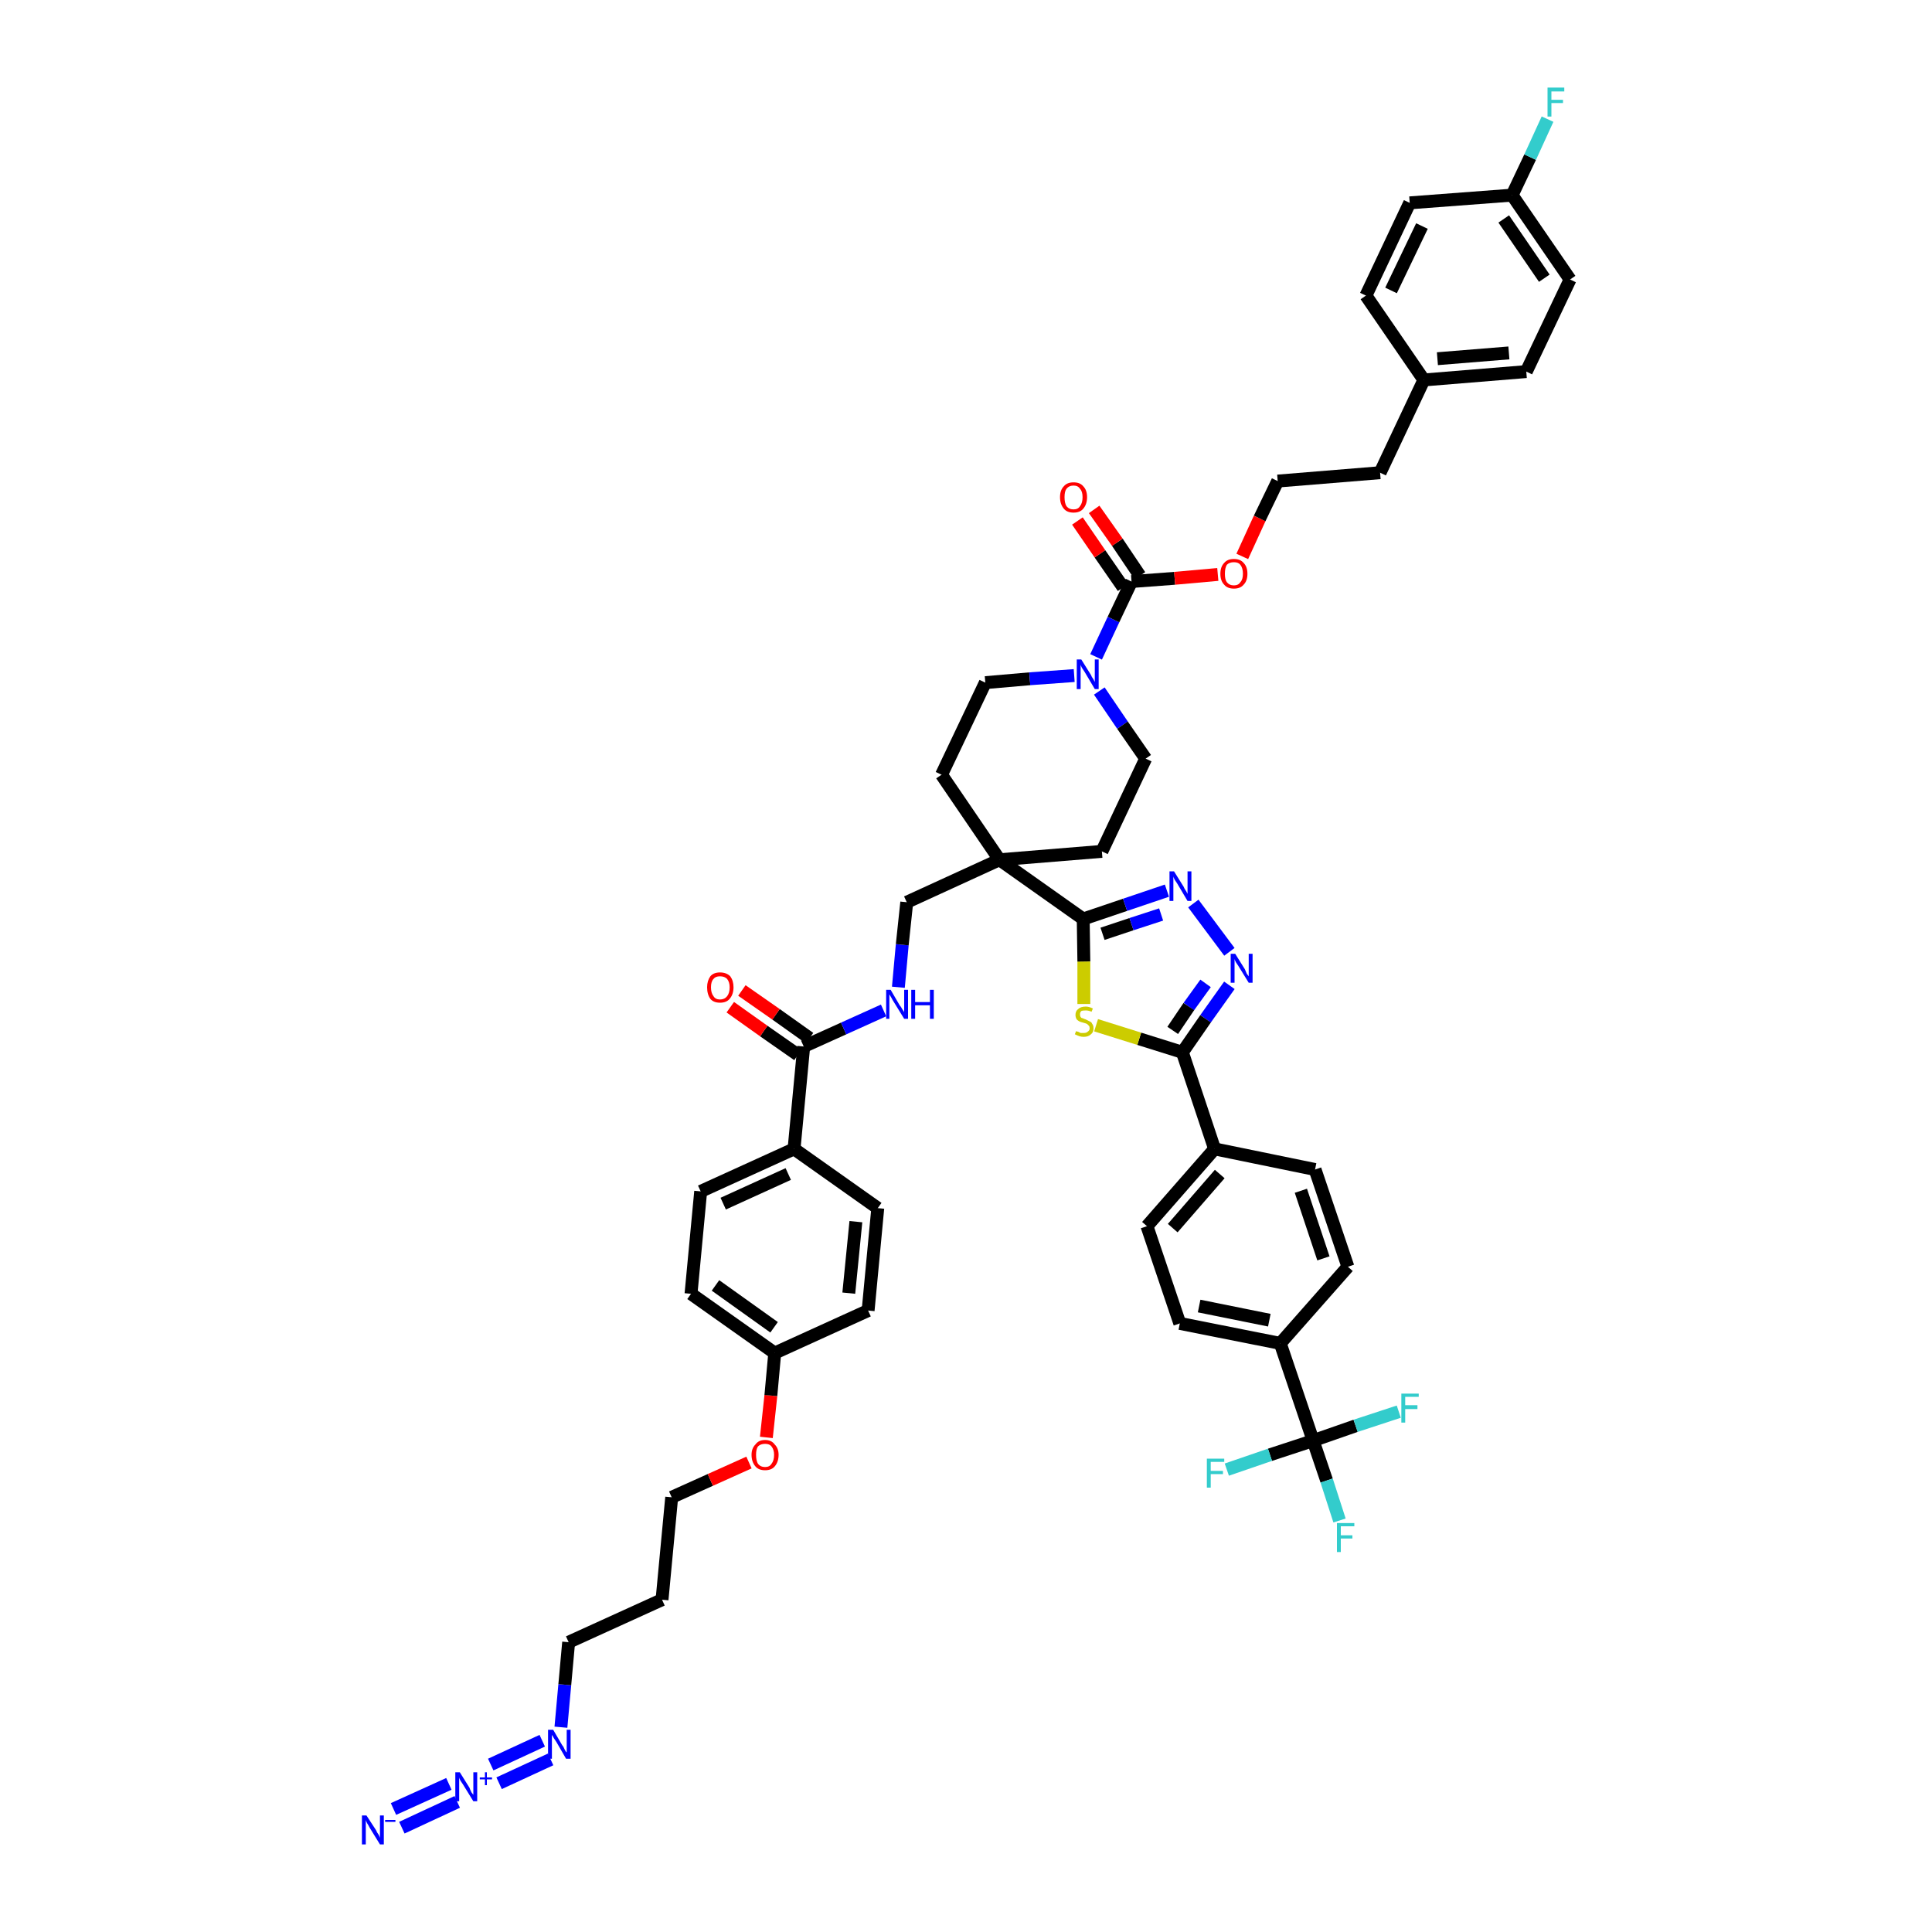 <?xml version='1.0' encoding='iso-8859-1'?>
<svg version='1.1' baseProfile='full'
              xmlns='http://www.w3.org/2000/svg'
                      xmlns:rdkit='http://www.rdkit.org/xml'
                      xmlns:xlink='http://www.w3.org/1999/xlink'
                  xml:space='preserve'
width='300px' height='300px' viewBox='0 0 300 300'>
<!-- END OF HEADER -->
<path class='bond-0 atom-0 atom-1' d='M 62.4,283.8 L 71.0,279.8' style='fill:none;fill-rule:evenodd;stroke:#0000FF;stroke-width:2.0px;stroke-linecap:butt;stroke-linejoin:miter;stroke-opacity:1' />
<path class='bond-0 atom-0 atom-1' d='M 61.1,280.9 L 69.7,277.0' style='fill:none;fill-rule:evenodd;stroke:#0000FF;stroke-width:2.0px;stroke-linecap:butt;stroke-linejoin:miter;stroke-opacity:1' />
<path class='bond-1 atom-1 atom-2' d='M 77.5,276.9 L 85.5,273.2' style='fill:none;fill-rule:evenodd;stroke:#0000FF;stroke-width:2.0px;stroke-linecap:butt;stroke-linejoin:miter;stroke-opacity:1' />
<path class='bond-1 atom-1 atom-2' d='M 76.2,274.0 L 84.2,270.3' style='fill:none;fill-rule:evenodd;stroke:#0000FF;stroke-width:2.0px;stroke-linecap:butt;stroke-linejoin:miter;stroke-opacity:1' />
<path class='bond-2 atom-2 atom-3' d='M 87.1,268.2 L 87.7,261.6' style='fill:none;fill-rule:evenodd;stroke:#0000FF;stroke-width:2.0px;stroke-linecap:butt;stroke-linejoin:miter;stroke-opacity:1' />
<path class='bond-2 atom-2 atom-3' d='M 87.7,261.6 L 88.3,255.0' style='fill:none;fill-rule:evenodd;stroke:#000000;stroke-width:2.0px;stroke-linecap:butt;stroke-linejoin:miter;stroke-opacity:1' />
<path class='bond-3 atom-3 atom-4' d='M 88.3,255.0 L 102.8,248.4' style='fill:none;fill-rule:evenodd;stroke:#000000;stroke-width:2.0px;stroke-linecap:butt;stroke-linejoin:miter;stroke-opacity:1' />
<path class='bond-4 atom-4 atom-5' d='M 102.8,248.4 L 104.3,232.5' style='fill:none;fill-rule:evenodd;stroke:#000000;stroke-width:2.0px;stroke-linecap:butt;stroke-linejoin:miter;stroke-opacity:1' />
<path class='bond-5 atom-5 atom-6' d='M 104.3,232.5 L 110.3,229.8' style='fill:none;fill-rule:evenodd;stroke:#000000;stroke-width:2.0px;stroke-linecap:butt;stroke-linejoin:miter;stroke-opacity:1' />
<path class='bond-5 atom-5 atom-6' d='M 110.3,229.8 L 116.3,227.1' style='fill:none;fill-rule:evenodd;stroke:#FF0000;stroke-width:2.0px;stroke-linecap:butt;stroke-linejoin:miter;stroke-opacity:1' />
<path class='bond-6 atom-6 atom-7' d='M 119.0,223.2 L 119.7,216.7' style='fill:none;fill-rule:evenodd;stroke:#FF0000;stroke-width:2.0px;stroke-linecap:butt;stroke-linejoin:miter;stroke-opacity:1' />
<path class='bond-6 atom-6 atom-7' d='M 119.7,216.7 L 120.3,210.1' style='fill:none;fill-rule:evenodd;stroke:#000000;stroke-width:2.0px;stroke-linecap:butt;stroke-linejoin:miter;stroke-opacity:1' />
<path class='bond-7 atom-7 atom-8' d='M 120.3,210.1 L 107.3,200.9' style='fill:none;fill-rule:evenodd;stroke:#000000;stroke-width:2.0px;stroke-linecap:butt;stroke-linejoin:miter;stroke-opacity:1' />
<path class='bond-7 atom-7 atom-8' d='M 120.2,206.1 L 111.1,199.6' style='fill:none;fill-rule:evenodd;stroke:#000000;stroke-width:2.0px;stroke-linecap:butt;stroke-linejoin:miter;stroke-opacity:1' />
<path class='bond-49 atom-49 atom-7' d='M 134.8,203.5 L 120.3,210.1' style='fill:none;fill-rule:evenodd;stroke:#000000;stroke-width:2.0px;stroke-linecap:butt;stroke-linejoin:miter;stroke-opacity:1' />
<path class='bond-8 atom-8 atom-9' d='M 107.3,200.9 L 108.8,185.0' style='fill:none;fill-rule:evenodd;stroke:#000000;stroke-width:2.0px;stroke-linecap:butt;stroke-linejoin:miter;stroke-opacity:1' />
<path class='bond-9 atom-9 atom-10' d='M 108.8,185.0 L 123.3,178.4' style='fill:none;fill-rule:evenodd;stroke:#000000;stroke-width:2.0px;stroke-linecap:butt;stroke-linejoin:miter;stroke-opacity:1' />
<path class='bond-9 atom-9 atom-10' d='M 112.3,186.9 L 122.4,182.3' style='fill:none;fill-rule:evenodd;stroke:#000000;stroke-width:2.0px;stroke-linecap:butt;stroke-linejoin:miter;stroke-opacity:1' />
<path class='bond-10 atom-10 atom-11' d='M 123.3,178.4 L 124.8,162.5' style='fill:none;fill-rule:evenodd;stroke:#000000;stroke-width:2.0px;stroke-linecap:butt;stroke-linejoin:miter;stroke-opacity:1' />
<path class='bond-47 atom-10 atom-48' d='M 123.3,178.4 L 136.3,187.6' style='fill:none;fill-rule:evenodd;stroke:#000000;stroke-width:2.0px;stroke-linecap:butt;stroke-linejoin:miter;stroke-opacity:1' />
<path class='bond-11 atom-11 atom-12' d='M 125.7,161.2 L 120.5,157.5' style='fill:none;fill-rule:evenodd;stroke:#000000;stroke-width:2.0px;stroke-linecap:butt;stroke-linejoin:miter;stroke-opacity:1' />
<path class='bond-11 atom-11 atom-12' d='M 120.5,157.5 L 115.2,153.8' style='fill:none;fill-rule:evenodd;stroke:#FF0000;stroke-width:2.0px;stroke-linecap:butt;stroke-linejoin:miter;stroke-opacity:1' />
<path class='bond-11 atom-11 atom-12' d='M 123.9,163.8 L 118.6,160.1' style='fill:none;fill-rule:evenodd;stroke:#000000;stroke-width:2.0px;stroke-linecap:butt;stroke-linejoin:miter;stroke-opacity:1' />
<path class='bond-11 atom-11 atom-12' d='M 118.6,160.1 L 113.4,156.4' style='fill:none;fill-rule:evenodd;stroke:#FF0000;stroke-width:2.0px;stroke-linecap:butt;stroke-linejoin:miter;stroke-opacity:1' />
<path class='bond-12 atom-11 atom-13' d='M 124.8,162.5 L 131.0,159.7' style='fill:none;fill-rule:evenodd;stroke:#000000;stroke-width:2.0px;stroke-linecap:butt;stroke-linejoin:miter;stroke-opacity:1' />
<path class='bond-12 atom-11 atom-13' d='M 131.0,159.7 L 137.2,156.9' style='fill:none;fill-rule:evenodd;stroke:#0000FF;stroke-width:2.0px;stroke-linecap:butt;stroke-linejoin:miter;stroke-opacity:1' />
<path class='bond-13 atom-13 atom-14' d='M 139.5,153.3 L 140.1,146.7' style='fill:none;fill-rule:evenodd;stroke:#0000FF;stroke-width:2.0px;stroke-linecap:butt;stroke-linejoin:miter;stroke-opacity:1' />
<path class='bond-13 atom-13 atom-14' d='M 140.1,146.7 L 140.8,140.1' style='fill:none;fill-rule:evenodd;stroke:#000000;stroke-width:2.0px;stroke-linecap:butt;stroke-linejoin:miter;stroke-opacity:1' />
<path class='bond-14 atom-14 atom-15' d='M 140.8,140.1 L 155.2,133.5' style='fill:none;fill-rule:evenodd;stroke:#000000;stroke-width:2.0px;stroke-linecap:butt;stroke-linejoin:miter;stroke-opacity:1' />
<path class='bond-15 atom-15 atom-16' d='M 155.2,133.5 L 168.2,142.7' style='fill:none;fill-rule:evenodd;stroke:#000000;stroke-width:2.0px;stroke-linecap:butt;stroke-linejoin:miter;stroke-opacity:1' />
<path class='bond-30 atom-15 atom-31' d='M 155.2,133.5 L 146.2,120.3' style='fill:none;fill-rule:evenodd;stroke:#000000;stroke-width:2.0px;stroke-linecap:butt;stroke-linejoin:miter;stroke-opacity:1' />
<path class='bond-50 atom-47 atom-15' d='M 171.1,132.2 L 155.2,133.5' style='fill:none;fill-rule:evenodd;stroke:#000000;stroke-width:2.0px;stroke-linecap:butt;stroke-linejoin:miter;stroke-opacity:1' />
<path class='bond-16 atom-16 atom-17' d='M 168.2,142.7 L 174.7,140.5' style='fill:none;fill-rule:evenodd;stroke:#000000;stroke-width:2.0px;stroke-linecap:butt;stroke-linejoin:miter;stroke-opacity:1' />
<path class='bond-16 atom-16 atom-17' d='M 174.7,140.5 L 181.2,138.3' style='fill:none;fill-rule:evenodd;stroke:#0000FF;stroke-width:2.0px;stroke-linecap:butt;stroke-linejoin:miter;stroke-opacity:1' />
<path class='bond-16 atom-16 atom-17' d='M 171.2,145.0 L 175.7,143.5' style='fill:none;fill-rule:evenodd;stroke:#000000;stroke-width:2.0px;stroke-linecap:butt;stroke-linejoin:miter;stroke-opacity:1' />
<path class='bond-16 atom-16 atom-17' d='M 175.7,143.5 L 180.3,142.0' style='fill:none;fill-rule:evenodd;stroke:#0000FF;stroke-width:2.0px;stroke-linecap:butt;stroke-linejoin:miter;stroke-opacity:1' />
<path class='bond-51 atom-30 atom-16' d='M 168.3,155.9 L 168.3,149.3' style='fill:none;fill-rule:evenodd;stroke:#CCCC00;stroke-width:2.0px;stroke-linecap:butt;stroke-linejoin:miter;stroke-opacity:1' />
<path class='bond-51 atom-30 atom-16' d='M 168.3,149.3 L 168.2,142.7' style='fill:none;fill-rule:evenodd;stroke:#000000;stroke-width:2.0px;stroke-linecap:butt;stroke-linejoin:miter;stroke-opacity:1' />
<path class='bond-17 atom-17 atom-18' d='M 185.3,140.3 L 190.9,147.8' style='fill:none;fill-rule:evenodd;stroke:#0000FF;stroke-width:2.0px;stroke-linecap:butt;stroke-linejoin:miter;stroke-opacity:1' />
<path class='bond-18 atom-18 atom-19' d='M 190.9,153.0 L 187.2,158.2' style='fill:none;fill-rule:evenodd;stroke:#0000FF;stroke-width:2.0px;stroke-linecap:butt;stroke-linejoin:miter;stroke-opacity:1' />
<path class='bond-18 atom-18 atom-19' d='M 187.2,158.2 L 183.6,163.4' style='fill:none;fill-rule:evenodd;stroke:#000000;stroke-width:2.0px;stroke-linecap:butt;stroke-linejoin:miter;stroke-opacity:1' />
<path class='bond-18 atom-18 atom-19' d='M 187.2,152.7 L 184.6,156.3' style='fill:none;fill-rule:evenodd;stroke:#0000FF;stroke-width:2.0px;stroke-linecap:butt;stroke-linejoin:miter;stroke-opacity:1' />
<path class='bond-18 atom-18 atom-19' d='M 184.6,156.3 L 182.1,160.0' style='fill:none;fill-rule:evenodd;stroke:#000000;stroke-width:2.0px;stroke-linecap:butt;stroke-linejoin:miter;stroke-opacity:1' />
<path class='bond-19 atom-19 atom-20' d='M 183.6,163.4 L 188.6,178.4' style='fill:none;fill-rule:evenodd;stroke:#000000;stroke-width:2.0px;stroke-linecap:butt;stroke-linejoin:miter;stroke-opacity:1' />
<path class='bond-29 atom-19 atom-30' d='M 183.6,163.4 L 176.9,161.3' style='fill:none;fill-rule:evenodd;stroke:#000000;stroke-width:2.0px;stroke-linecap:butt;stroke-linejoin:miter;stroke-opacity:1' />
<path class='bond-29 atom-19 atom-30' d='M 176.9,161.3 L 170.2,159.2' style='fill:none;fill-rule:evenodd;stroke:#CCCC00;stroke-width:2.0px;stroke-linecap:butt;stroke-linejoin:miter;stroke-opacity:1' />
<path class='bond-20 atom-20 atom-21' d='M 188.6,178.4 L 178.1,190.4' style='fill:none;fill-rule:evenodd;stroke:#000000;stroke-width:2.0px;stroke-linecap:butt;stroke-linejoin:miter;stroke-opacity:1' />
<path class='bond-20 atom-20 atom-21' d='M 189.4,182.3 L 182.1,190.7' style='fill:none;fill-rule:evenodd;stroke:#000000;stroke-width:2.0px;stroke-linecap:butt;stroke-linejoin:miter;stroke-opacity:1' />
<path class='bond-53 atom-29 atom-20' d='M 204.2,181.6 L 188.6,178.4' style='fill:none;fill-rule:evenodd;stroke:#000000;stroke-width:2.0px;stroke-linecap:butt;stroke-linejoin:miter;stroke-opacity:1' />
<path class='bond-21 atom-21 atom-22' d='M 178.1,190.4 L 183.2,205.5' style='fill:none;fill-rule:evenodd;stroke:#000000;stroke-width:2.0px;stroke-linecap:butt;stroke-linejoin:miter;stroke-opacity:1' />
<path class='bond-22 atom-22 atom-23' d='M 183.2,205.5 L 198.8,208.6' style='fill:none;fill-rule:evenodd;stroke:#000000;stroke-width:2.0px;stroke-linecap:butt;stroke-linejoin:miter;stroke-opacity:1' />
<path class='bond-22 atom-22 atom-23' d='M 186.2,202.8 L 197.1,205.0' style='fill:none;fill-rule:evenodd;stroke:#000000;stroke-width:2.0px;stroke-linecap:butt;stroke-linejoin:miter;stroke-opacity:1' />
<path class='bond-23 atom-23 atom-24' d='M 198.8,208.6 L 203.9,223.7' style='fill:none;fill-rule:evenodd;stroke:#000000;stroke-width:2.0px;stroke-linecap:butt;stroke-linejoin:miter;stroke-opacity:1' />
<path class='bond-27 atom-23 atom-28' d='M 198.8,208.6 L 209.3,196.7' style='fill:none;fill-rule:evenodd;stroke:#000000;stroke-width:2.0px;stroke-linecap:butt;stroke-linejoin:miter;stroke-opacity:1' />
<path class='bond-24 atom-24 atom-25' d='M 203.9,223.7 L 206.0,229.9' style='fill:none;fill-rule:evenodd;stroke:#000000;stroke-width:2.0px;stroke-linecap:butt;stroke-linejoin:miter;stroke-opacity:1' />
<path class='bond-24 atom-24 atom-25' d='M 206.0,229.9 L 208.0,236.1' style='fill:none;fill-rule:evenodd;stroke:#33CCCC;stroke-width:2.0px;stroke-linecap:butt;stroke-linejoin:miter;stroke-opacity:1' />
<path class='bond-25 atom-24 atom-26' d='M 203.9,223.7 L 197.2,225.9' style='fill:none;fill-rule:evenodd;stroke:#000000;stroke-width:2.0px;stroke-linecap:butt;stroke-linejoin:miter;stroke-opacity:1' />
<path class='bond-25 atom-24 atom-26' d='M 197.2,225.9 L 190.5,228.2' style='fill:none;fill-rule:evenodd;stroke:#33CCCC;stroke-width:2.0px;stroke-linecap:butt;stroke-linejoin:miter;stroke-opacity:1' />
<path class='bond-26 atom-24 atom-27' d='M 203.9,223.7 L 210.5,221.4' style='fill:none;fill-rule:evenodd;stroke:#000000;stroke-width:2.0px;stroke-linecap:butt;stroke-linejoin:miter;stroke-opacity:1' />
<path class='bond-26 atom-24 atom-27' d='M 210.5,221.4 L 217.2,219.2' style='fill:none;fill-rule:evenodd;stroke:#33CCCC;stroke-width:2.0px;stroke-linecap:butt;stroke-linejoin:miter;stroke-opacity:1' />
<path class='bond-28 atom-28 atom-29' d='M 209.3,196.7 L 204.2,181.6' style='fill:none;fill-rule:evenodd;stroke:#000000;stroke-width:2.0px;stroke-linecap:butt;stroke-linejoin:miter;stroke-opacity:1' />
<path class='bond-28 atom-28 atom-29' d='M 205.5,195.4 L 202.0,184.9' style='fill:none;fill-rule:evenodd;stroke:#000000;stroke-width:2.0px;stroke-linecap:butt;stroke-linejoin:miter;stroke-opacity:1' />
<path class='bond-31 atom-31 atom-32' d='M 146.2,120.3 L 153.0,106.0' style='fill:none;fill-rule:evenodd;stroke:#000000;stroke-width:2.0px;stroke-linecap:butt;stroke-linejoin:miter;stroke-opacity:1' />
<path class='bond-32 atom-32 atom-33' d='M 153.0,106.0 L 159.9,105.4' style='fill:none;fill-rule:evenodd;stroke:#000000;stroke-width:2.0px;stroke-linecap:butt;stroke-linejoin:miter;stroke-opacity:1' />
<path class='bond-32 atom-32 atom-33' d='M 159.9,105.4 L 166.8,104.9' style='fill:none;fill-rule:evenodd;stroke:#0000FF;stroke-width:2.0px;stroke-linecap:butt;stroke-linejoin:miter;stroke-opacity:1' />
<path class='bond-33 atom-33 atom-34' d='M 170.2,102.0 L 172.9,96.2' style='fill:none;fill-rule:evenodd;stroke:#0000FF;stroke-width:2.0px;stroke-linecap:butt;stroke-linejoin:miter;stroke-opacity:1' />
<path class='bond-33 atom-33 atom-34' d='M 172.9,96.2 L 175.7,90.3' style='fill:none;fill-rule:evenodd;stroke:#000000;stroke-width:2.0px;stroke-linecap:butt;stroke-linejoin:miter;stroke-opacity:1' />
<path class='bond-45 atom-33 atom-46' d='M 170.7,107.3 L 174.3,112.6' style='fill:none;fill-rule:evenodd;stroke:#0000FF;stroke-width:2.0px;stroke-linecap:butt;stroke-linejoin:miter;stroke-opacity:1' />
<path class='bond-45 atom-33 atom-46' d='M 174.3,112.6 L 177.9,117.8' style='fill:none;fill-rule:evenodd;stroke:#000000;stroke-width:2.0px;stroke-linecap:butt;stroke-linejoin:miter;stroke-opacity:1' />
<path class='bond-34 atom-34 atom-35' d='M 177.0,89.4 L 173.5,84.2' style='fill:none;fill-rule:evenodd;stroke:#000000;stroke-width:2.0px;stroke-linecap:butt;stroke-linejoin:miter;stroke-opacity:1' />
<path class='bond-34 atom-34 atom-35' d='M 173.5,84.2 L 169.9,79.1' style='fill:none;fill-rule:evenodd;stroke:#FF0000;stroke-width:2.0px;stroke-linecap:butt;stroke-linejoin:miter;stroke-opacity:1' />
<path class='bond-34 atom-34 atom-35' d='M 174.4,91.2 L 170.8,86.0' style='fill:none;fill-rule:evenodd;stroke:#000000;stroke-width:2.0px;stroke-linecap:butt;stroke-linejoin:miter;stroke-opacity:1' />
<path class='bond-34 atom-34 atom-35' d='M 170.8,86.0 L 167.3,80.9' style='fill:none;fill-rule:evenodd;stroke:#FF0000;stroke-width:2.0px;stroke-linecap:butt;stroke-linejoin:miter;stroke-opacity:1' />
<path class='bond-35 atom-34 atom-36' d='M 175.7,90.3 L 182.4,89.8' style='fill:none;fill-rule:evenodd;stroke:#000000;stroke-width:2.0px;stroke-linecap:butt;stroke-linejoin:miter;stroke-opacity:1' />
<path class='bond-35 atom-34 atom-36' d='M 182.4,89.8 L 189.1,89.2' style='fill:none;fill-rule:evenodd;stroke:#FF0000;stroke-width:2.0px;stroke-linecap:butt;stroke-linejoin:miter;stroke-opacity:1' />
<path class='bond-36 atom-36 atom-37' d='M 192.9,86.4 L 195.6,80.5' style='fill:none;fill-rule:evenodd;stroke:#FF0000;stroke-width:2.0px;stroke-linecap:butt;stroke-linejoin:miter;stroke-opacity:1' />
<path class='bond-36 atom-36 atom-37' d='M 195.6,80.5 L 198.4,74.7' style='fill:none;fill-rule:evenodd;stroke:#000000;stroke-width:2.0px;stroke-linecap:butt;stroke-linejoin:miter;stroke-opacity:1' />
<path class='bond-37 atom-37 atom-38' d='M 198.4,74.7 L 214.3,73.4' style='fill:none;fill-rule:evenodd;stroke:#000000;stroke-width:2.0px;stroke-linecap:butt;stroke-linejoin:miter;stroke-opacity:1' />
<path class='bond-38 atom-38 atom-39' d='M 214.3,73.4 L 221.1,59.0' style='fill:none;fill-rule:evenodd;stroke:#000000;stroke-width:2.0px;stroke-linecap:butt;stroke-linejoin:miter;stroke-opacity:1' />
<path class='bond-39 atom-39 atom-40' d='M 221.1,59.0 L 237.0,57.7' style='fill:none;fill-rule:evenodd;stroke:#000000;stroke-width:2.0px;stroke-linecap:butt;stroke-linejoin:miter;stroke-opacity:1' />
<path class='bond-39 atom-39 atom-40' d='M 223.2,55.7 L 234.3,54.8' style='fill:none;fill-rule:evenodd;stroke:#000000;stroke-width:2.0px;stroke-linecap:butt;stroke-linejoin:miter;stroke-opacity:1' />
<path class='bond-52 atom-45 atom-39' d='M 212.1,45.9 L 221.1,59.0' style='fill:none;fill-rule:evenodd;stroke:#000000;stroke-width:2.0px;stroke-linecap:butt;stroke-linejoin:miter;stroke-opacity:1' />
<path class='bond-40 atom-40 atom-41' d='M 237.0,57.7 L 243.8,43.4' style='fill:none;fill-rule:evenodd;stroke:#000000;stroke-width:2.0px;stroke-linecap:butt;stroke-linejoin:miter;stroke-opacity:1' />
<path class='bond-41 atom-41 atom-42' d='M 243.8,43.4 L 234.8,30.3' style='fill:none;fill-rule:evenodd;stroke:#000000;stroke-width:2.0px;stroke-linecap:butt;stroke-linejoin:miter;stroke-opacity:1' />
<path class='bond-41 atom-41 atom-42' d='M 239.8,43.2 L 233.5,34.0' style='fill:none;fill-rule:evenodd;stroke:#000000;stroke-width:2.0px;stroke-linecap:butt;stroke-linejoin:miter;stroke-opacity:1' />
<path class='bond-42 atom-42 atom-43' d='M 234.8,30.3 L 237.6,24.4' style='fill:none;fill-rule:evenodd;stroke:#000000;stroke-width:2.0px;stroke-linecap:butt;stroke-linejoin:miter;stroke-opacity:1' />
<path class='bond-42 atom-42 atom-43' d='M 237.6,24.4 L 240.3,18.5' style='fill:none;fill-rule:evenodd;stroke:#33CCCC;stroke-width:2.0px;stroke-linecap:butt;stroke-linejoin:miter;stroke-opacity:1' />
<path class='bond-43 atom-42 atom-44' d='M 234.8,30.3 L 218.9,31.5' style='fill:none;fill-rule:evenodd;stroke:#000000;stroke-width:2.0px;stroke-linecap:butt;stroke-linejoin:miter;stroke-opacity:1' />
<path class='bond-44 atom-44 atom-45' d='M 218.9,31.5 L 212.1,45.9' style='fill:none;fill-rule:evenodd;stroke:#000000;stroke-width:2.0px;stroke-linecap:butt;stroke-linejoin:miter;stroke-opacity:1' />
<path class='bond-44 atom-44 atom-45' d='M 220.8,35.1 L 216.0,45.1' style='fill:none;fill-rule:evenodd;stroke:#000000;stroke-width:2.0px;stroke-linecap:butt;stroke-linejoin:miter;stroke-opacity:1' />
<path class='bond-46 atom-46 atom-47' d='M 177.9,117.8 L 171.1,132.2' style='fill:none;fill-rule:evenodd;stroke:#000000;stroke-width:2.0px;stroke-linecap:butt;stroke-linejoin:miter;stroke-opacity:1' />
<path class='bond-48 atom-48 atom-49' d='M 136.3,187.6 L 134.8,203.5' style='fill:none;fill-rule:evenodd;stroke:#000000;stroke-width:2.0px;stroke-linecap:butt;stroke-linejoin:miter;stroke-opacity:1' />
<path class='bond-48 atom-48 atom-49' d='M 132.9,189.7 L 131.8,200.8' style='fill:none;fill-rule:evenodd;stroke:#000000;stroke-width:2.0px;stroke-linecap:butt;stroke-linejoin:miter;stroke-opacity:1' />
<path  class='atom-0' d='M 56.9 281.9
L 58.4 284.2
Q 58.5 284.5, 58.8 284.9
Q 59.0 285.3, 59.0 285.4
L 59.0 281.9
L 59.6 281.9
L 59.6 286.4
L 59.0 286.4
L 57.4 283.8
Q 57.2 283.4, 57.0 283.1
Q 56.8 282.7, 56.8 282.6
L 56.8 286.4
L 56.2 286.4
L 56.2 281.9
L 56.9 281.9
' fill='#0000FF'/>
<path  class='atom-0' d='M 59.8 282.6
L 61.4 282.6
L 61.4 282.9
L 59.8 282.9
L 59.8 282.6
' fill='#0000FF'/>
<path  class='atom-1' d='M 71.4 275.2
L 72.9 277.6
Q 73.0 277.9, 73.2 278.3
Q 73.5 278.7, 73.5 278.7
L 73.5 275.2
L 74.1 275.2
L 74.1 279.7
L 73.5 279.7
L 71.9 277.1
Q 71.7 276.8, 71.5 276.5
Q 71.3 276.1, 71.3 276.0
L 71.3 279.7
L 70.7 279.7
L 70.7 275.2
L 71.4 275.2
' fill='#0000FF'/>
<path  class='atom-1' d='M 74.5 276.0
L 75.3 276.0
L 75.3 275.2
L 75.6 275.2
L 75.6 276.0
L 76.4 276.0
L 76.4 276.3
L 75.6 276.3
L 75.6 277.2
L 75.3 277.2
L 75.3 276.3
L 74.5 276.3
L 74.5 276.0
' fill='#0000FF'/>
<path  class='atom-2' d='M 85.9 268.6
L 87.3 271.0
Q 87.5 271.2, 87.7 271.7
Q 87.9 272.1, 88.0 272.1
L 88.0 268.6
L 88.6 268.6
L 88.6 273.1
L 87.9 273.1
L 86.4 270.5
Q 86.2 270.2, 86.0 269.9
Q 85.8 269.5, 85.7 269.4
L 85.7 273.1
L 85.1 273.1
L 85.1 268.6
L 85.9 268.6
' fill='#0000FF'/>
<path  class='atom-6' d='M 116.7 225.9
Q 116.7 224.9, 117.3 224.3
Q 117.8 223.6, 118.8 223.6
Q 119.8 223.6, 120.3 224.3
Q 120.9 224.9, 120.9 225.9
Q 120.9 227.0, 120.3 227.7
Q 119.8 228.3, 118.8 228.3
Q 117.8 228.3, 117.3 227.7
Q 116.7 227.0, 116.7 225.9
M 118.8 227.8
Q 119.5 227.8, 119.8 227.3
Q 120.2 226.8, 120.2 225.9
Q 120.2 225.1, 119.8 224.6
Q 119.5 224.2, 118.8 224.2
Q 118.1 224.2, 117.7 224.6
Q 117.4 225.0, 117.4 225.9
Q 117.4 226.8, 117.7 227.3
Q 118.1 227.8, 118.8 227.8
' fill='#FF0000'/>
<path  class='atom-12' d='M 109.8 153.3
Q 109.8 152.3, 110.3 151.6
Q 110.8 151.0, 111.8 151.0
Q 112.8 151.0, 113.4 151.6
Q 113.9 152.3, 113.9 153.3
Q 113.9 154.4, 113.3 155.1
Q 112.8 155.7, 111.8 155.7
Q 110.8 155.7, 110.3 155.1
Q 109.8 154.4, 109.8 153.3
M 111.8 155.2
Q 112.5 155.2, 112.9 154.7
Q 113.3 154.2, 113.3 153.3
Q 113.3 152.5, 112.9 152.0
Q 112.5 151.6, 111.8 151.6
Q 111.1 151.6, 110.8 152.0
Q 110.4 152.4, 110.4 153.3
Q 110.4 154.2, 110.8 154.7
Q 111.1 155.2, 111.8 155.2
' fill='#FF0000'/>
<path  class='atom-13' d='M 138.3 153.7
L 139.7 156.1
Q 139.9 156.3, 140.1 156.7
Q 140.4 157.1, 140.4 157.2
L 140.4 153.7
L 141.0 153.7
L 141.0 158.2
L 140.4 158.2
L 138.8 155.6
Q 138.6 155.3, 138.4 154.9
Q 138.2 154.6, 138.1 154.4
L 138.1 158.2
L 137.6 158.2
L 137.6 153.7
L 138.3 153.7
' fill='#0000FF'/>
<path  class='atom-13' d='M 141.5 153.7
L 142.1 153.7
L 142.1 155.6
L 144.4 155.6
L 144.4 153.7
L 145.0 153.7
L 145.0 158.2
L 144.4 158.2
L 144.4 156.1
L 142.1 156.1
L 142.1 158.2
L 141.5 158.2
L 141.5 153.7
' fill='#0000FF'/>
<path  class='atom-17' d='M 182.3 135.3
L 183.8 137.7
Q 183.9 138.0, 184.2 138.4
Q 184.4 138.8, 184.4 138.8
L 184.4 135.3
L 185.0 135.3
L 185.0 139.9
L 184.4 139.9
L 182.8 137.2
Q 182.6 136.9, 182.4 136.6
Q 182.2 136.2, 182.2 136.1
L 182.2 139.9
L 181.6 139.9
L 181.6 135.3
L 182.3 135.3
' fill='#0000FF'/>
<path  class='atom-18' d='M 191.8 148.1
L 193.3 150.5
Q 193.4 150.7, 193.6 151.2
Q 193.9 151.6, 193.9 151.6
L 193.9 148.1
L 194.5 148.1
L 194.5 152.6
L 193.9 152.6
L 192.3 150.0
Q 192.1 149.7, 191.9 149.4
Q 191.7 149.0, 191.7 148.9
L 191.7 152.6
L 191.1 152.6
L 191.1 148.1
L 191.8 148.1
' fill='#0000FF'/>
<path  class='atom-25' d='M 207.6 236.5
L 210.3 236.5
L 210.3 237.0
L 208.2 237.0
L 208.2 238.4
L 210.0 238.4
L 210.0 238.9
L 208.2 238.9
L 208.2 241.0
L 207.6 241.0
L 207.6 236.5
' fill='#33CCCC'/>
<path  class='atom-26' d='M 187.4 226.5
L 190.1 226.5
L 190.1 227.0
L 188.0 227.0
L 188.0 228.4
L 189.9 228.4
L 189.9 228.9
L 188.0 228.9
L 188.0 231.0
L 187.4 231.0
L 187.4 226.5
' fill='#33CCCC'/>
<path  class='atom-27' d='M 217.6 216.4
L 220.3 216.4
L 220.3 216.9
L 218.2 216.9
L 218.2 218.2
L 220.1 218.2
L 220.1 218.8
L 218.2 218.8
L 218.2 220.9
L 217.6 220.9
L 217.6 216.4
' fill='#33CCCC'/>
<path  class='atom-30' d='M 167.1 160.1
Q 167.2 160.2, 167.4 160.2
Q 167.6 160.3, 167.8 160.4
Q 168.0 160.4, 168.3 160.4
Q 168.7 160.4, 168.9 160.2
Q 169.2 160.0, 169.2 159.7
Q 169.2 159.4, 169.1 159.3
Q 168.9 159.1, 168.8 159.0
Q 168.6 158.9, 168.2 158.8
Q 167.8 158.7, 167.6 158.6
Q 167.4 158.5, 167.2 158.3
Q 167.0 158.0, 167.0 157.6
Q 167.0 157.0, 167.4 156.7
Q 167.8 156.3, 168.6 156.3
Q 169.1 156.3, 169.7 156.6
L 169.5 157.1
Q 169.0 156.9, 168.6 156.9
Q 168.1 156.9, 167.9 157.0
Q 167.7 157.2, 167.7 157.5
Q 167.7 157.8, 167.8 157.9
Q 167.9 158.1, 168.1 158.1
Q 168.3 158.2, 168.6 158.3
Q 169.0 158.5, 169.2 158.6
Q 169.5 158.7, 169.6 159.0
Q 169.8 159.2, 169.8 159.7
Q 169.8 160.3, 169.4 160.6
Q 169.0 161.0, 168.3 161.0
Q 167.9 161.0, 167.6 160.9
Q 167.3 160.8, 166.9 160.6
L 167.1 160.1
' fill='#CCCC00'/>
<path  class='atom-33' d='M 167.9 102.4
L 169.4 104.8
Q 169.5 105.1, 169.8 105.5
Q 170.0 105.9, 170.0 105.9
L 170.0 102.4
L 170.6 102.4
L 170.6 107.0
L 170.0 107.0
L 168.4 104.3
Q 168.2 104.0, 168.0 103.7
Q 167.8 103.3, 167.8 103.2
L 167.8 107.0
L 167.2 107.0
L 167.2 102.4
L 167.9 102.4
' fill='#0000FF'/>
<path  class='atom-35' d='M 164.6 77.2
Q 164.6 76.1, 165.2 75.5
Q 165.7 74.9, 166.7 74.9
Q 167.7 74.9, 168.2 75.5
Q 168.8 76.1, 168.8 77.2
Q 168.8 78.3, 168.2 79.0
Q 167.7 79.6, 166.7 79.6
Q 165.7 79.6, 165.2 79.0
Q 164.6 78.3, 164.6 77.2
M 166.7 79.1
Q 167.4 79.1, 167.7 78.6
Q 168.1 78.1, 168.1 77.2
Q 168.1 76.3, 167.7 75.9
Q 167.4 75.4, 166.7 75.4
Q 166.0 75.4, 165.6 75.9
Q 165.3 76.3, 165.3 77.2
Q 165.3 78.1, 165.6 78.6
Q 166.0 79.1, 166.7 79.1
' fill='#FF0000'/>
<path  class='atom-36' d='M 189.5 89.1
Q 189.5 88.0, 190.1 87.4
Q 190.6 86.8, 191.6 86.8
Q 192.6 86.8, 193.1 87.4
Q 193.7 88.0, 193.7 89.1
Q 193.7 90.2, 193.1 90.8
Q 192.6 91.4, 191.6 91.4
Q 190.6 91.4, 190.1 90.8
Q 189.5 90.2, 189.5 89.1
M 191.6 90.9
Q 192.3 90.9, 192.6 90.4
Q 193.0 90.0, 193.0 89.1
Q 193.0 88.2, 192.6 87.7
Q 192.3 87.3, 191.6 87.3
Q 190.9 87.3, 190.5 87.7
Q 190.2 88.2, 190.2 89.1
Q 190.2 90.0, 190.5 90.4
Q 190.9 90.9, 191.6 90.9
' fill='#FF0000'/>
<path  class='atom-43' d='M 240.3 13.6
L 242.9 13.6
L 242.9 14.2
L 240.9 14.2
L 240.9 15.5
L 242.7 15.5
L 242.7 16.0
L 240.9 16.0
L 240.9 18.1
L 240.3 18.1
L 240.3 13.6
' fill='#33CCCC'/>
</svg>
